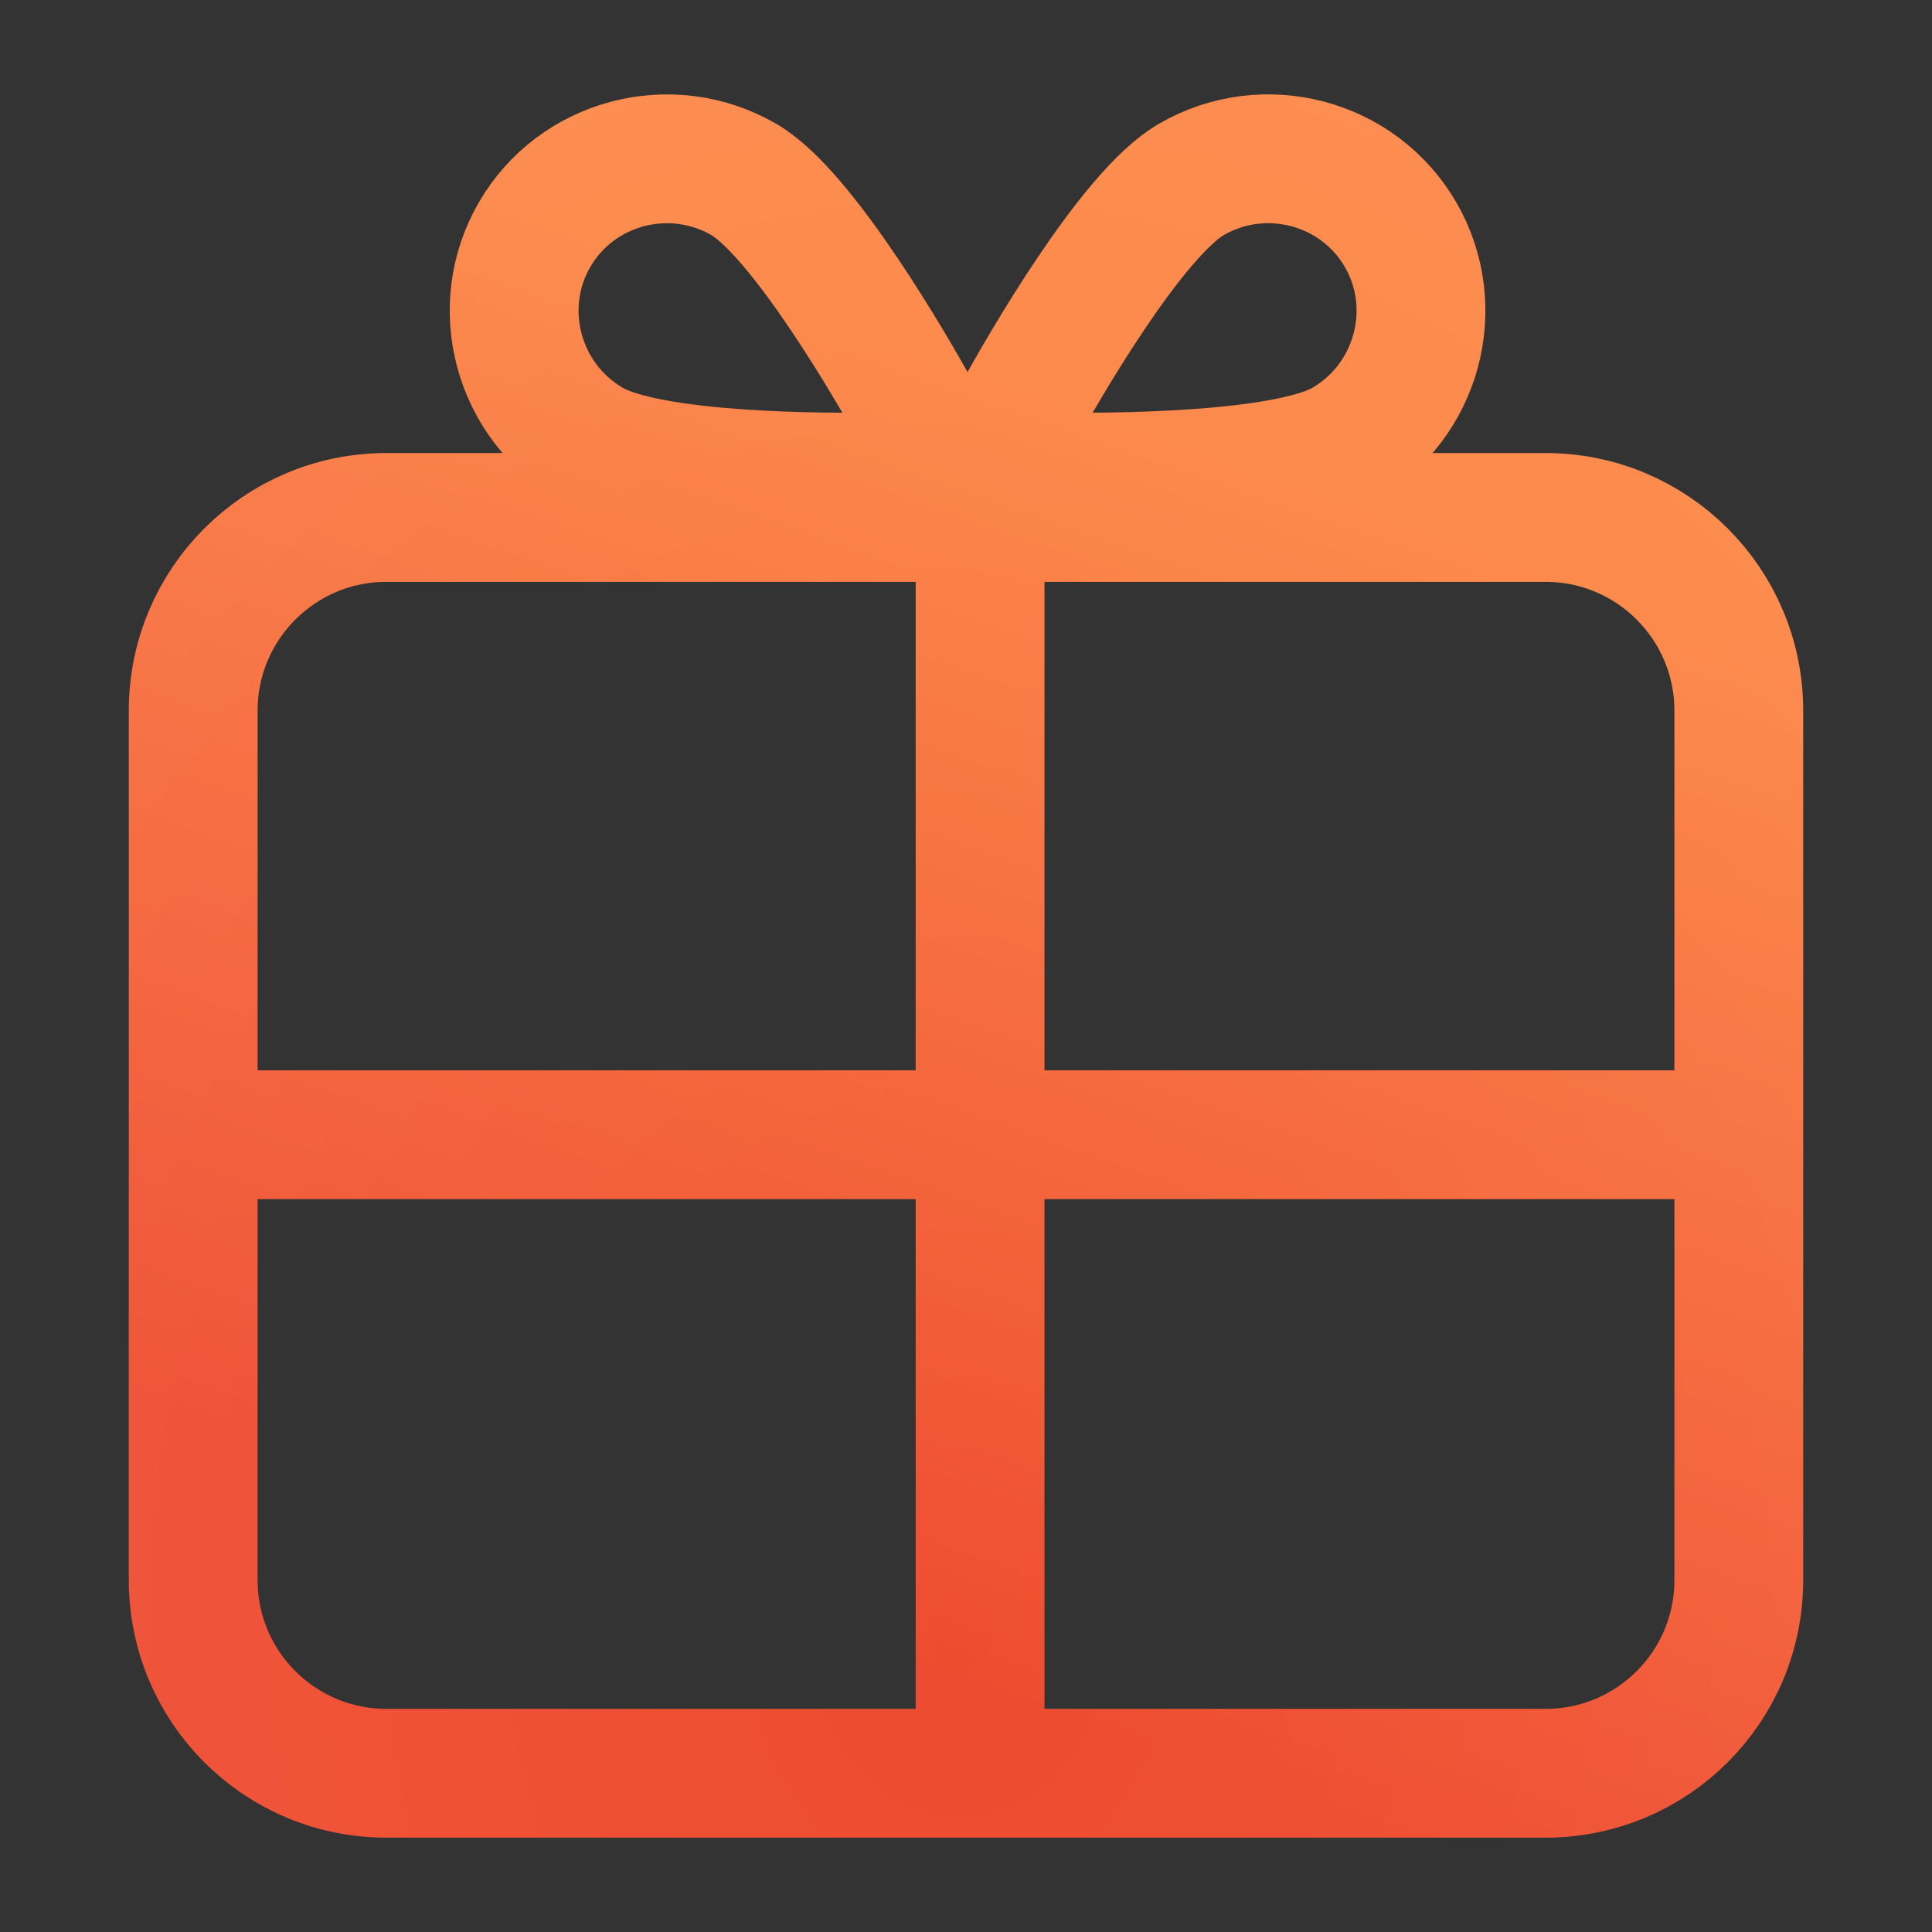 <svg width="24" height="24" viewBox="0 0 24 24" fill="none" xmlns="http://www.w3.org/2000/svg">
<rect x="0" y="0" width="24" height="24" fill="#333333" stroke="none"/>
<path d="M2.4 14.096L2.4 8.828C2.4 7.503 3.474 6.428 4.8 6.428L19.2 6.428C20.526 6.428 21.6 7.503 21.6 8.828V14.096M2.4 14.096H21.6M2.4 14.096L2.4 19.628C2.4 20.954 3.474 22.028 4.8 22.028H19.2C20.526 22.028 21.6 20.954 21.6 19.628V14.096M12.175 22.028V6.428M10.964 5.923C11.144 5.916 11.31 5.821 11.399 5.666C11.489 5.512 11.488 5.321 11.404 5.161C11.085 4.581 9.967 2.65 9.238 2.228C8.329 1.704 7.161 2.013 6.639 2.918C6.117 3.822 6.432 4.988 7.341 5.513C8.083 5.941 10.302 5.937 10.964 5.923ZM12.635 5.161C12.551 5.32 12.55 5.512 12.639 5.666C12.729 5.821 12.895 5.915 13.075 5.923C13.737 5.937 15.968 5.934 16.698 5.513C17.607 4.988 17.922 3.822 17.4 2.918C16.878 2.013 15.71 1.703 14.801 2.228C14.059 2.656 12.953 4.58 12.635 5.161Z" stroke="url(#paint0_linear_1008_33484)" stroke-width="1.6" stroke-linecap="round" stroke-linejoin="round"/>
<path d="M2.4 14.096L2.4 8.828C2.4 7.503 3.474 6.428 4.8 6.428L19.2 6.428C20.526 6.428 21.6 7.503 21.6 8.828V14.096M2.4 14.096H21.6M2.4 14.096L2.4 19.628C2.4 20.954 3.474 22.028 4.8 22.028H19.2C20.526 22.028 21.6 20.954 21.6 19.628V14.096M12.175 22.028V6.428M10.964 5.923C11.144 5.916 11.31 5.821 11.399 5.666C11.489 5.512 11.488 5.321 11.404 5.161C11.085 4.581 9.967 2.65 9.238 2.228C8.329 1.704 7.161 2.013 6.639 2.918C6.117 3.822 6.432 4.988 7.341 5.513C8.083 5.941 10.302 5.937 10.964 5.923ZM12.635 5.161C12.551 5.32 12.55 5.512 12.639 5.666C12.729 5.821 12.895 5.915 13.075 5.923C13.737 5.937 15.968 5.934 16.698 5.513C17.607 4.988 17.922 3.822 17.4 2.918C16.878 2.013 15.71 1.703 14.801 2.228C14.059 2.656 12.953 4.58 12.635 5.161Z" stroke="url(#paint1_radial_1008_33484)" stroke-width="1.6" stroke-linecap="round" stroke-linejoin="round"/>
<defs>
<linearGradient id="paint0_linear_1008_33484" x1="12.06" y1="4.179" x2="6.714" y2="19.593" gradientUnits="userSpaceOnUse">
<stop offset="0.019" stop-color="#FD8240"/>
<stop offset="0.972" stop-color="#EE4B2F"/>
</linearGradient>
<radialGradient id="paint1_radial_1008_33484" cx="0" cy="0" r="1" gradientUnits="userSpaceOnUse" gradientTransform="translate(11.94 20.223) rotate(-90.1) scale(23.064 18.862)">
<stop stop-color="white" stop-opacity="0"/>
<stop offset="1" stop-color="white" stop-opacity="0.1"/>
</radialGradient>
</defs>
</svg>
